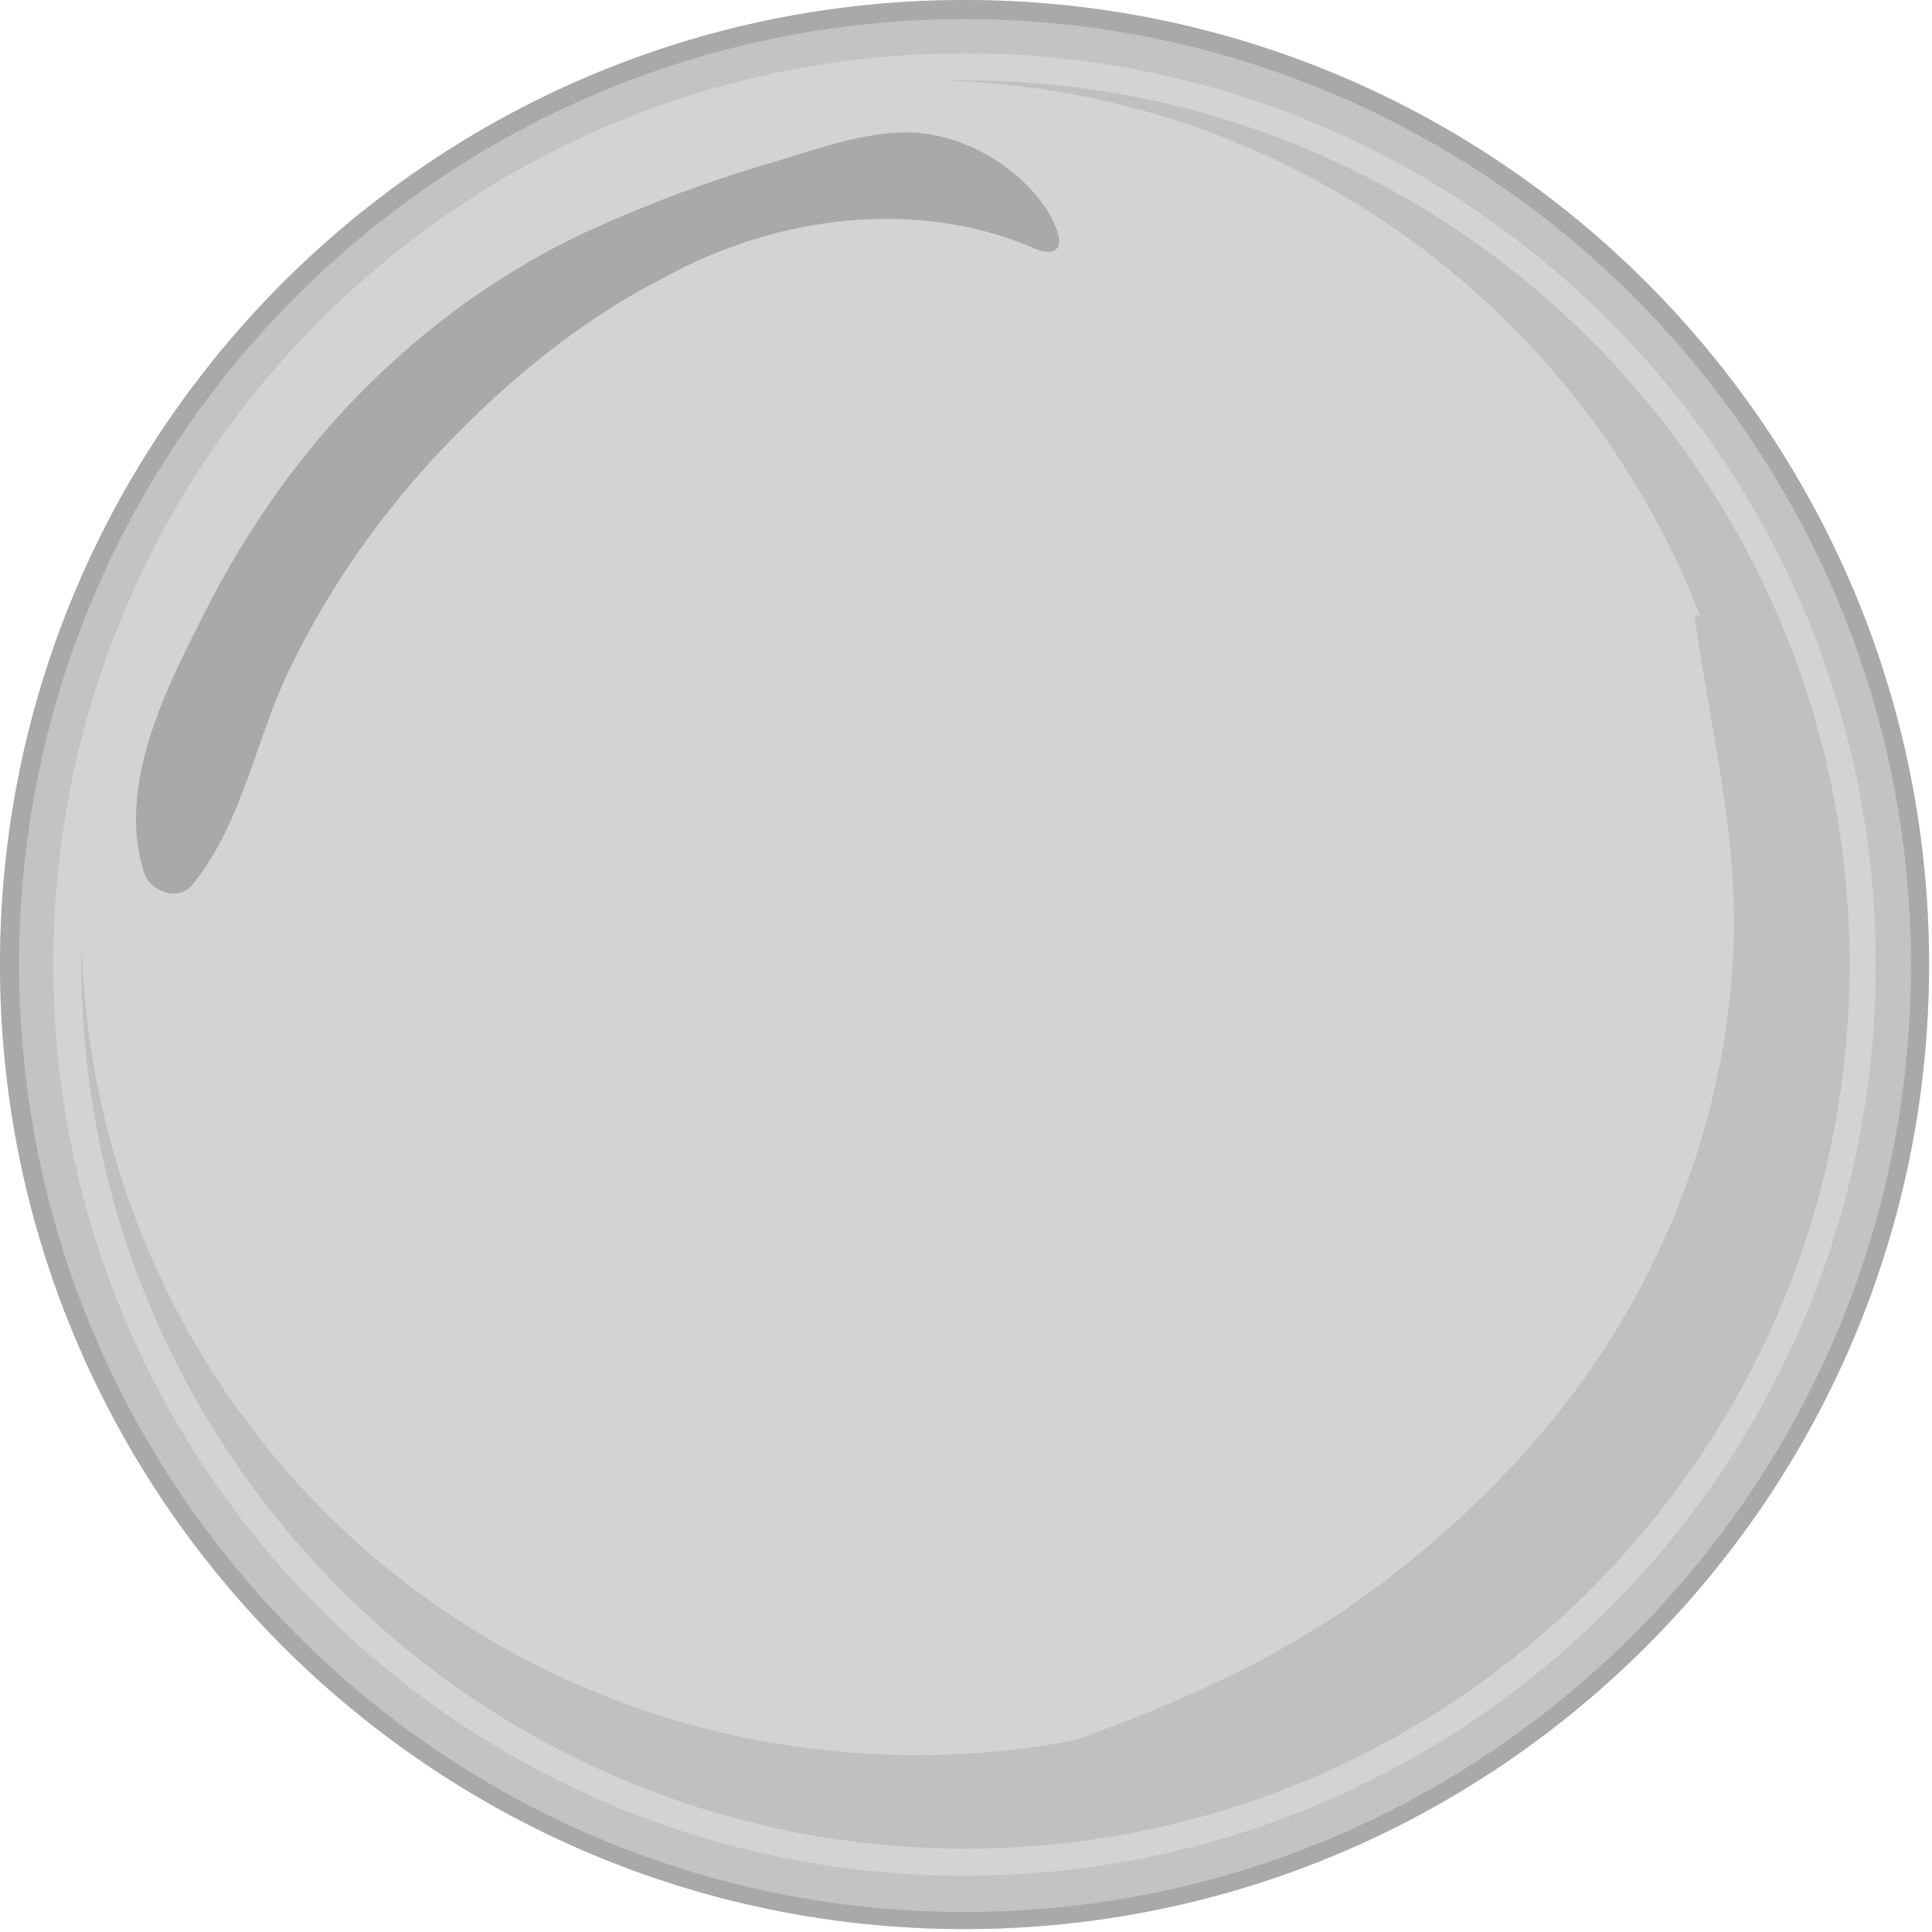 <svg width="59" height="59" viewBox="0 0 59 59" fill="none" xmlns="http://www.w3.org/2000/svg">
<g id="Group">
<g id="Group_2">
<path id="Vector" d="M29.455 58.635C45.571 58.635 58.634 45.571 58.634 29.456C58.634 13.34 45.571 0.276 29.455 0.276C13.34 0.276 0.276 13.34 0.276 29.456C0.276 45.571 13.34 58.635 29.455 58.635Z" fill="#D3D3D3"/>
<path id="Vector_2" d="M29.455 0.584C45.396 0.584 58.358 13.545 58.358 29.486C58.358 45.427 45.396 58.389 29.455 58.389C13.514 58.389 0.584 45.397 0.584 29.456C0.584 13.514 13.545 0.584 29.455 0.584ZM29.455 0C13.207 0 -7.62939e-06 13.207 -7.62939e-06 29.456C-7.62939e-06 45.704 13.207 58.911 29.455 58.911C45.703 58.911 58.911 45.704 58.911 29.456C58.911 13.207 45.734 0 29.455 0Z" fill="#A9A9A9"/>
</g>
<g id="Group_3" style="mix-blend-mode:multiply">
<path id="Vector_3" d="M29.455 2.457C29.21 2.457 28.995 2.457 28.749 2.457C42.54 2.826 53.628 14.129 53.628 28.012C53.628 41.895 42.171 53.597 28.043 53.597C13.914 53.597 2.856 42.571 2.488 28.749C2.488 28.995 2.488 29.21 2.488 29.455C2.488 44.352 14.589 56.454 29.486 56.454C44.383 56.454 56.484 44.352 56.484 29.455C56.484 14.559 44.383 2.457 29.455 2.457Z" fill="#C0C0C0"/>
</g>
<g id="Group_4" style="mix-blend-mode:multiply" opacity="0.4">
<path id="Vector_4" d="M29.455 0C13.207 0 -7.62939e-06 13.207 -7.62939e-06 29.456C-7.62939e-06 45.704 13.207 58.911 29.455 58.911C45.703 58.911 58.911 45.704 58.911 29.456C58.911 13.207 45.734 0 29.455 0ZM29.455 57.283C14.098 57.283 1.628 44.844 1.628 29.456C1.628 14.067 14.098 1.628 29.455 1.628C44.813 1.628 57.283 14.098 57.283 29.456C57.283 44.813 44.813 57.283 29.455 57.283Z" fill="#A9A9A9"/>
</g>
<g id="Vector_5" style="mix-blend-mode:multiply">
<path d="M11.641 11.549C10.351 12.747 9.092 14.283 9.307 15.941C9.552 17.968 11.948 19.289 14.159 19.412C16.371 19.535 18.552 18.798 20.702 18.306C25.831 17.2 32.066 18.06 34.831 22.176C35.844 23.681 36.581 25.708 38.455 26.046C39.284 26.2 40.175 25.923 40.912 25.555C44.966 23.558 46.41 18.582 45.243 14.498C43.492 8.447 36.796 5.037 30.53 3.839C23.927 2.58 16.064 7.372 11.641 11.487V11.549Z" fill="#D3D3D3"/>
</g>
<g id="Group_5" style="mix-blend-mode:multiply">
<path id="Vector_6" d="M51.754 18.859C52.276 22.545 53.198 25.954 52.891 29.732C52.614 33.541 51.386 37.257 49.42 40.513C47.393 43.892 44.321 46.932 41.096 49.144C37.073 51.877 32.496 53.29 27.889 54.795C27.551 54.887 27.582 55.471 27.981 55.44C32.957 54.887 37.933 52.952 42.325 50.587C46.41 48.407 49.42 45.55 51.601 41.465C53.505 37.841 54.549 33.786 54.672 29.701C54.764 26.077 54.212 21.685 51.877 18.797C51.846 18.736 51.785 18.797 51.785 18.859H51.754Z" fill="#C0C0C0"/>
</g>
<g id="Group_6" style="mix-blend-mode:multiply">
<path id="Vector_7" d="M27.981 4.054C26.384 3.962 24.756 4.638 23.22 5.068C21.593 5.559 20.026 6.143 18.49 6.819C15.787 7.986 13.361 9.675 11.272 11.733C9.245 13.73 7.556 16.125 6.266 18.675C5.068 21.04 3.563 23.958 4.392 26.63C4.576 27.213 5.406 27.551 5.867 27.029C7.464 25.063 7.802 22.483 8.938 20.241C10.136 17.815 11.702 15.603 13.576 13.637C15.542 11.58 17.753 9.767 20.275 8.478C23.738 6.573 28.043 6.023 31.659 7.616C31.873 7.708 32.496 7.831 32.313 7.155C31.982 5.952 30.255 4.238 27.981 4.054V4.054Z" fill="#A9A9A9"/>
</g>
</g>
</svg>
